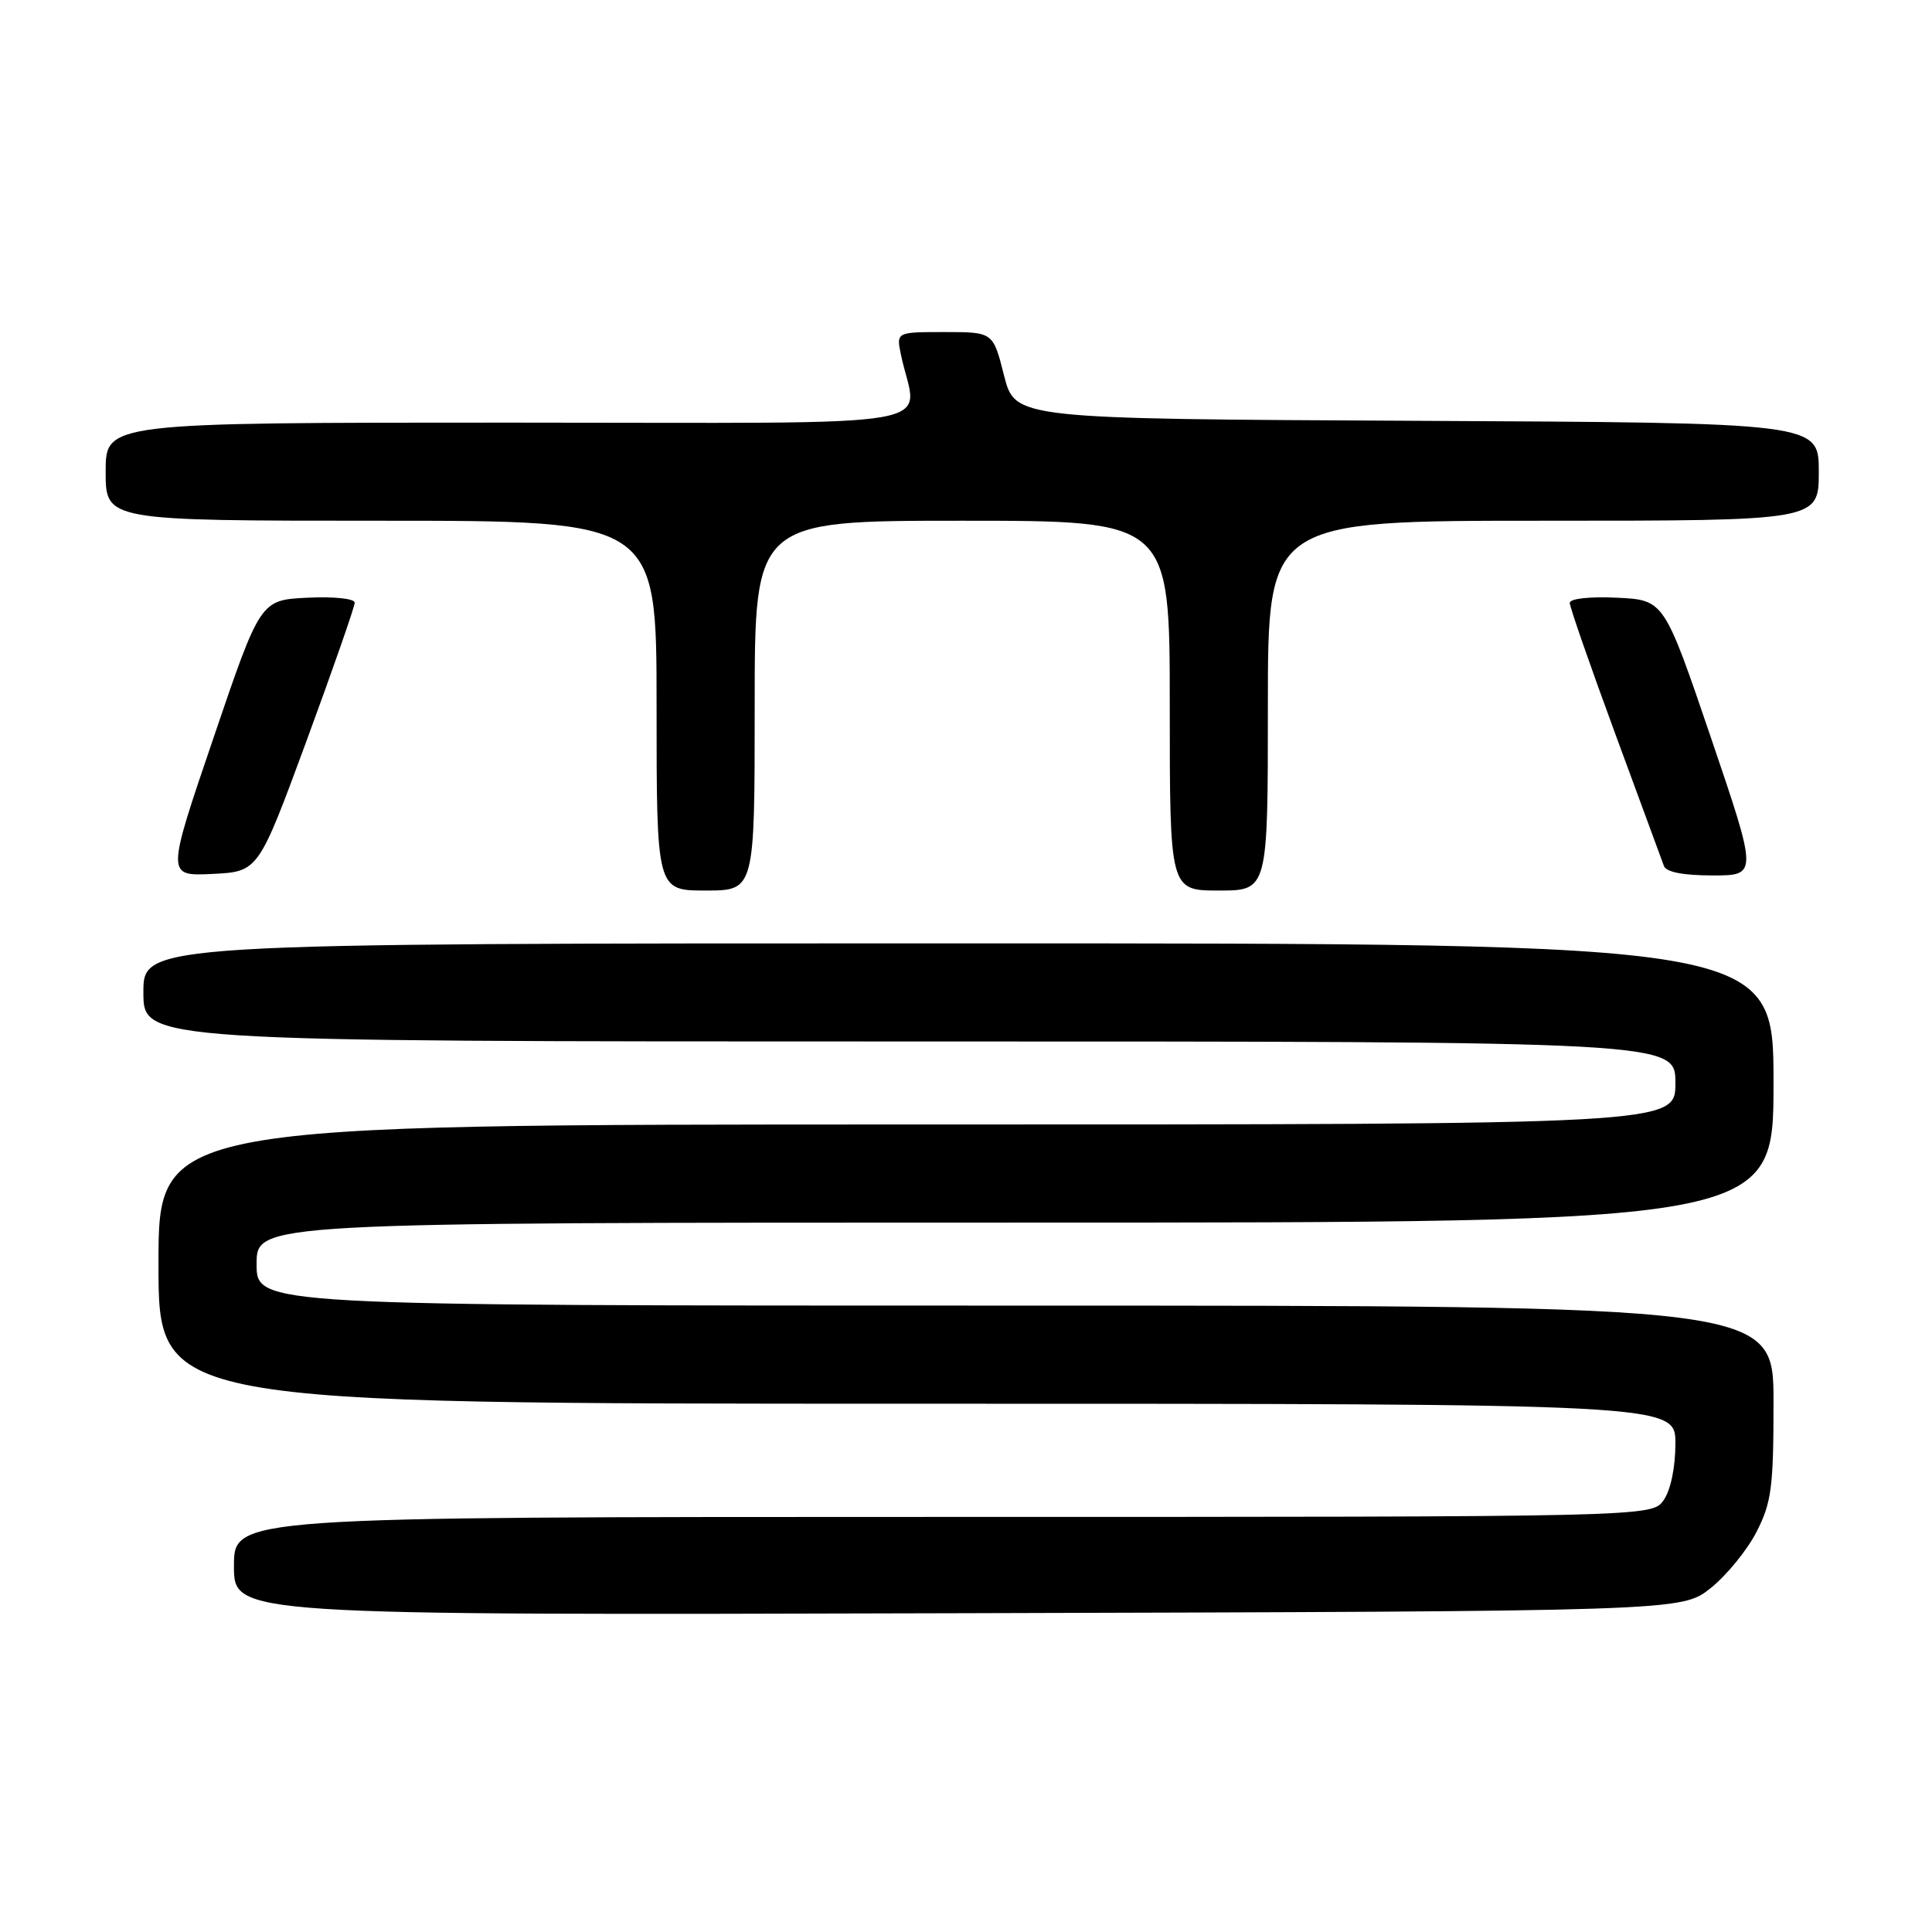 <?xml version="1.0" encoding="UTF-8" standalone="no"?>
<!DOCTYPE svg PUBLIC "-//W3C//DTD SVG 1.1//EN" "http://www.w3.org/Graphics/SVG/1.1/DTD/svg11.dtd" >
<svg xmlns="http://www.w3.org/2000/svg" xmlns:xlink="http://www.w3.org/1999/xlink" version="1.1" viewBox="0 0 256 256">
 <g >
 <path fill="currentColor"
d=" M 226.66 210.44 C 228.77 208.76 231.51 205.40 232.75 202.98 C 234.74 199.09 235.00 197.08 235.00 185.79 C 235.00 173.00 235.00 173.00 134.50 173.00 C 34.00 173.00 34.00 173.00 34.00 167.50 C 34.00 162.00 34.00 162.00 134.50 162.00 C 235.00 162.00 235.00 162.00 235.00 143.50 C 235.00 125.00 235.00 125.00 127.00 125.00 C 19.00 125.00 19.00 125.00 19.00 131.50 C 19.00 138.00 19.00 138.00 120.50 138.00 C 222.00 138.00 222.00 138.00 222.00 143.50 C 222.00 149.00 222.00 149.00 121.50 149.00 C 21.00 149.00 21.00 149.00 21.00 167.50 C 21.00 186.00 21.00 186.00 121.50 186.00 C 222.00 186.00 222.00 186.00 222.00 191.28 C 222.00 194.44 221.37 197.45 220.44 198.78 C 218.89 201.00 218.89 201.00 124.94 201.00 C 31.00 201.00 31.00 201.00 31.00 207.51 C 31.00 214.03 31.00 214.03 126.91 213.76 C 222.81 213.50 222.81 213.50 226.66 210.44 Z  M 100.00 93.50 C 100.00 69.00 100.00 69.00 127.50 69.00 C 155.00 69.00 155.00 69.00 155.00 93.50 C 155.00 118.00 155.00 118.00 161.50 118.00 C 168.00 118.00 168.00 118.00 168.00 93.50 C 168.00 69.00 168.00 69.00 204.50 69.00 C 241.00 69.00 241.00 69.00 241.00 62.51 C 241.00 56.02 241.00 56.02 187.75 55.76 C 134.50 55.50 134.50 55.50 133.04 49.75 C 131.59 44.00 131.59 44.00 125.17 44.00 C 118.75 44.00 118.75 44.00 119.38 47.00 C 121.47 57.06 127.58 56.00 67.62 56.00 C 14.00 56.00 14.00 56.00 14.00 62.50 C 14.00 69.00 14.00 69.00 50.50 69.00 C 87.00 69.00 87.00 69.00 87.00 93.50 C 87.00 118.00 87.00 118.00 93.50 118.00 C 100.00 118.00 100.00 118.00 100.00 93.50 Z  M 40.62 98.16 C 44.13 88.62 47.00 80.39 47.00 79.86 C 47.00 79.32 44.27 79.03 40.75 79.20 C 34.50 79.50 34.50 79.50 28.28 97.80 C 22.05 116.09 22.05 116.09 28.14 115.80 C 34.23 115.50 34.23 115.50 40.62 98.16 Z  M 226.71 97.75 C 220.50 79.50 220.50 79.50 214.25 79.20 C 210.62 79.03 208.00 79.32 208.00 79.89 C 208.00 80.43 210.71 88.21 214.01 97.18 C 217.32 106.16 220.23 114.06 220.48 114.75 C 220.78 115.56 223.04 116.00 226.93 116.00 C 232.91 116.00 232.91 116.00 226.71 97.75 Z "/>
</g>
</svg>